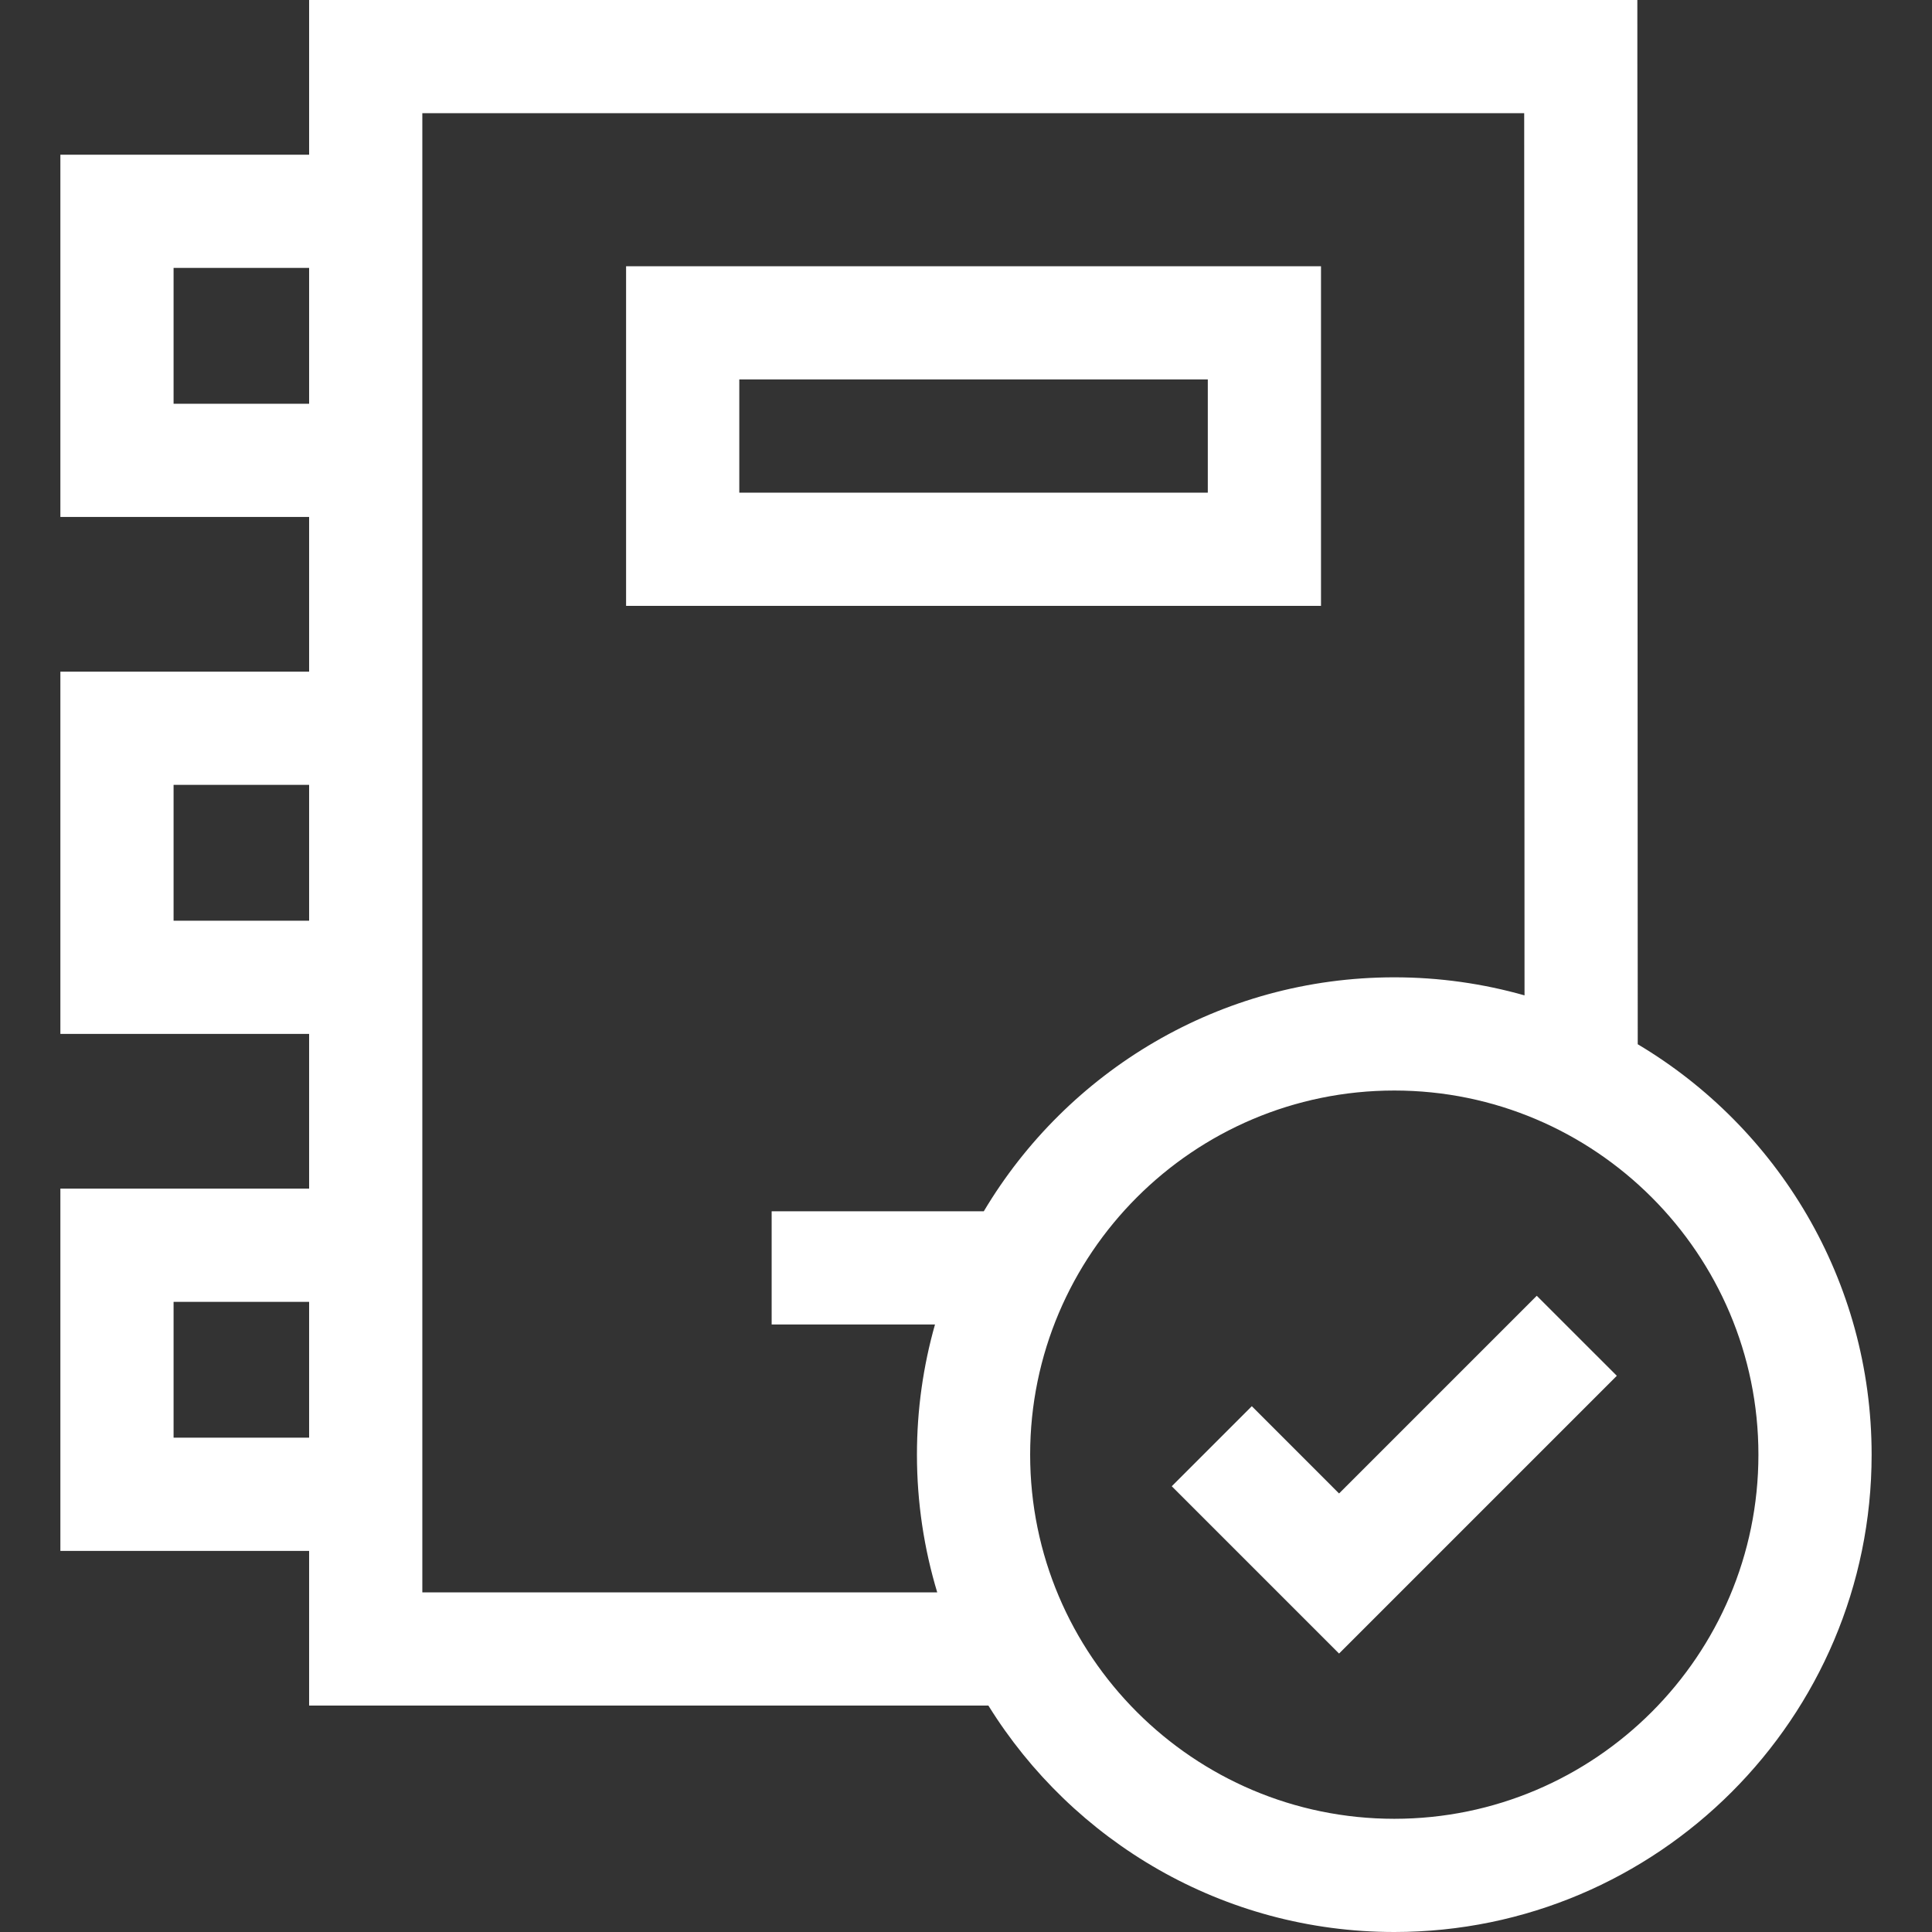 <svg xmlns="http://www.w3.org/2000/svg" width="64" height="64" viewBox="0 0 64 64" fill="none"><rect x="0" y="0" width="64" height="64" fill="#333333" stroke="none"/><path d="M43.76 8.82H20.74V20.07H43.76V8.82ZM40.01 16.32H24.49V12.57H40.01V16.32Z" fill="white"></path><path d="M54.252 34.592L54.239 0H10.24V5.125H2V17.125H10.24V22.25H2V34.25H10.24V39.375H2V51.375H10.24V56.5H32.742C35.533 60.998 40.516 64 46.188 64C54.907 64 62 56.907 62 48.188C62 42.412 58.887 37.351 54.252 34.592ZM5.75 13.375V8.875H10.24V13.375H5.75ZM5.75 30.5V26H10.24V30.5H5.75ZM5.75 47.625V43.125H10.24V47.625H5.75ZM13.99 52.75V3.75H50.491L50.502 32.973C49.13 32.584 47.683 32.375 46.188 32.375C40.411 32.375 35.35 35.489 32.59 40.125H25.562V43.875H30.973C30.584 45.246 30.375 46.693 30.375 48.188C30.375 49.773 30.611 51.305 31.047 52.75H13.99ZM46.188 60.25C39.536 60.25 34.125 54.839 34.125 48.188C34.125 41.536 39.536 36.125 46.188 36.125C52.839 36.125 58.25 41.536 58.25 48.188C58.25 54.839 52.839 60.25 46.188 60.25Z" fill="white"></path><path d="M44.358 49.473L41.468 46.582L38.816 49.234L44.358 54.776L53.559 45.575L50.907 42.924L44.358 49.473Z" fill="white"></path></svg>